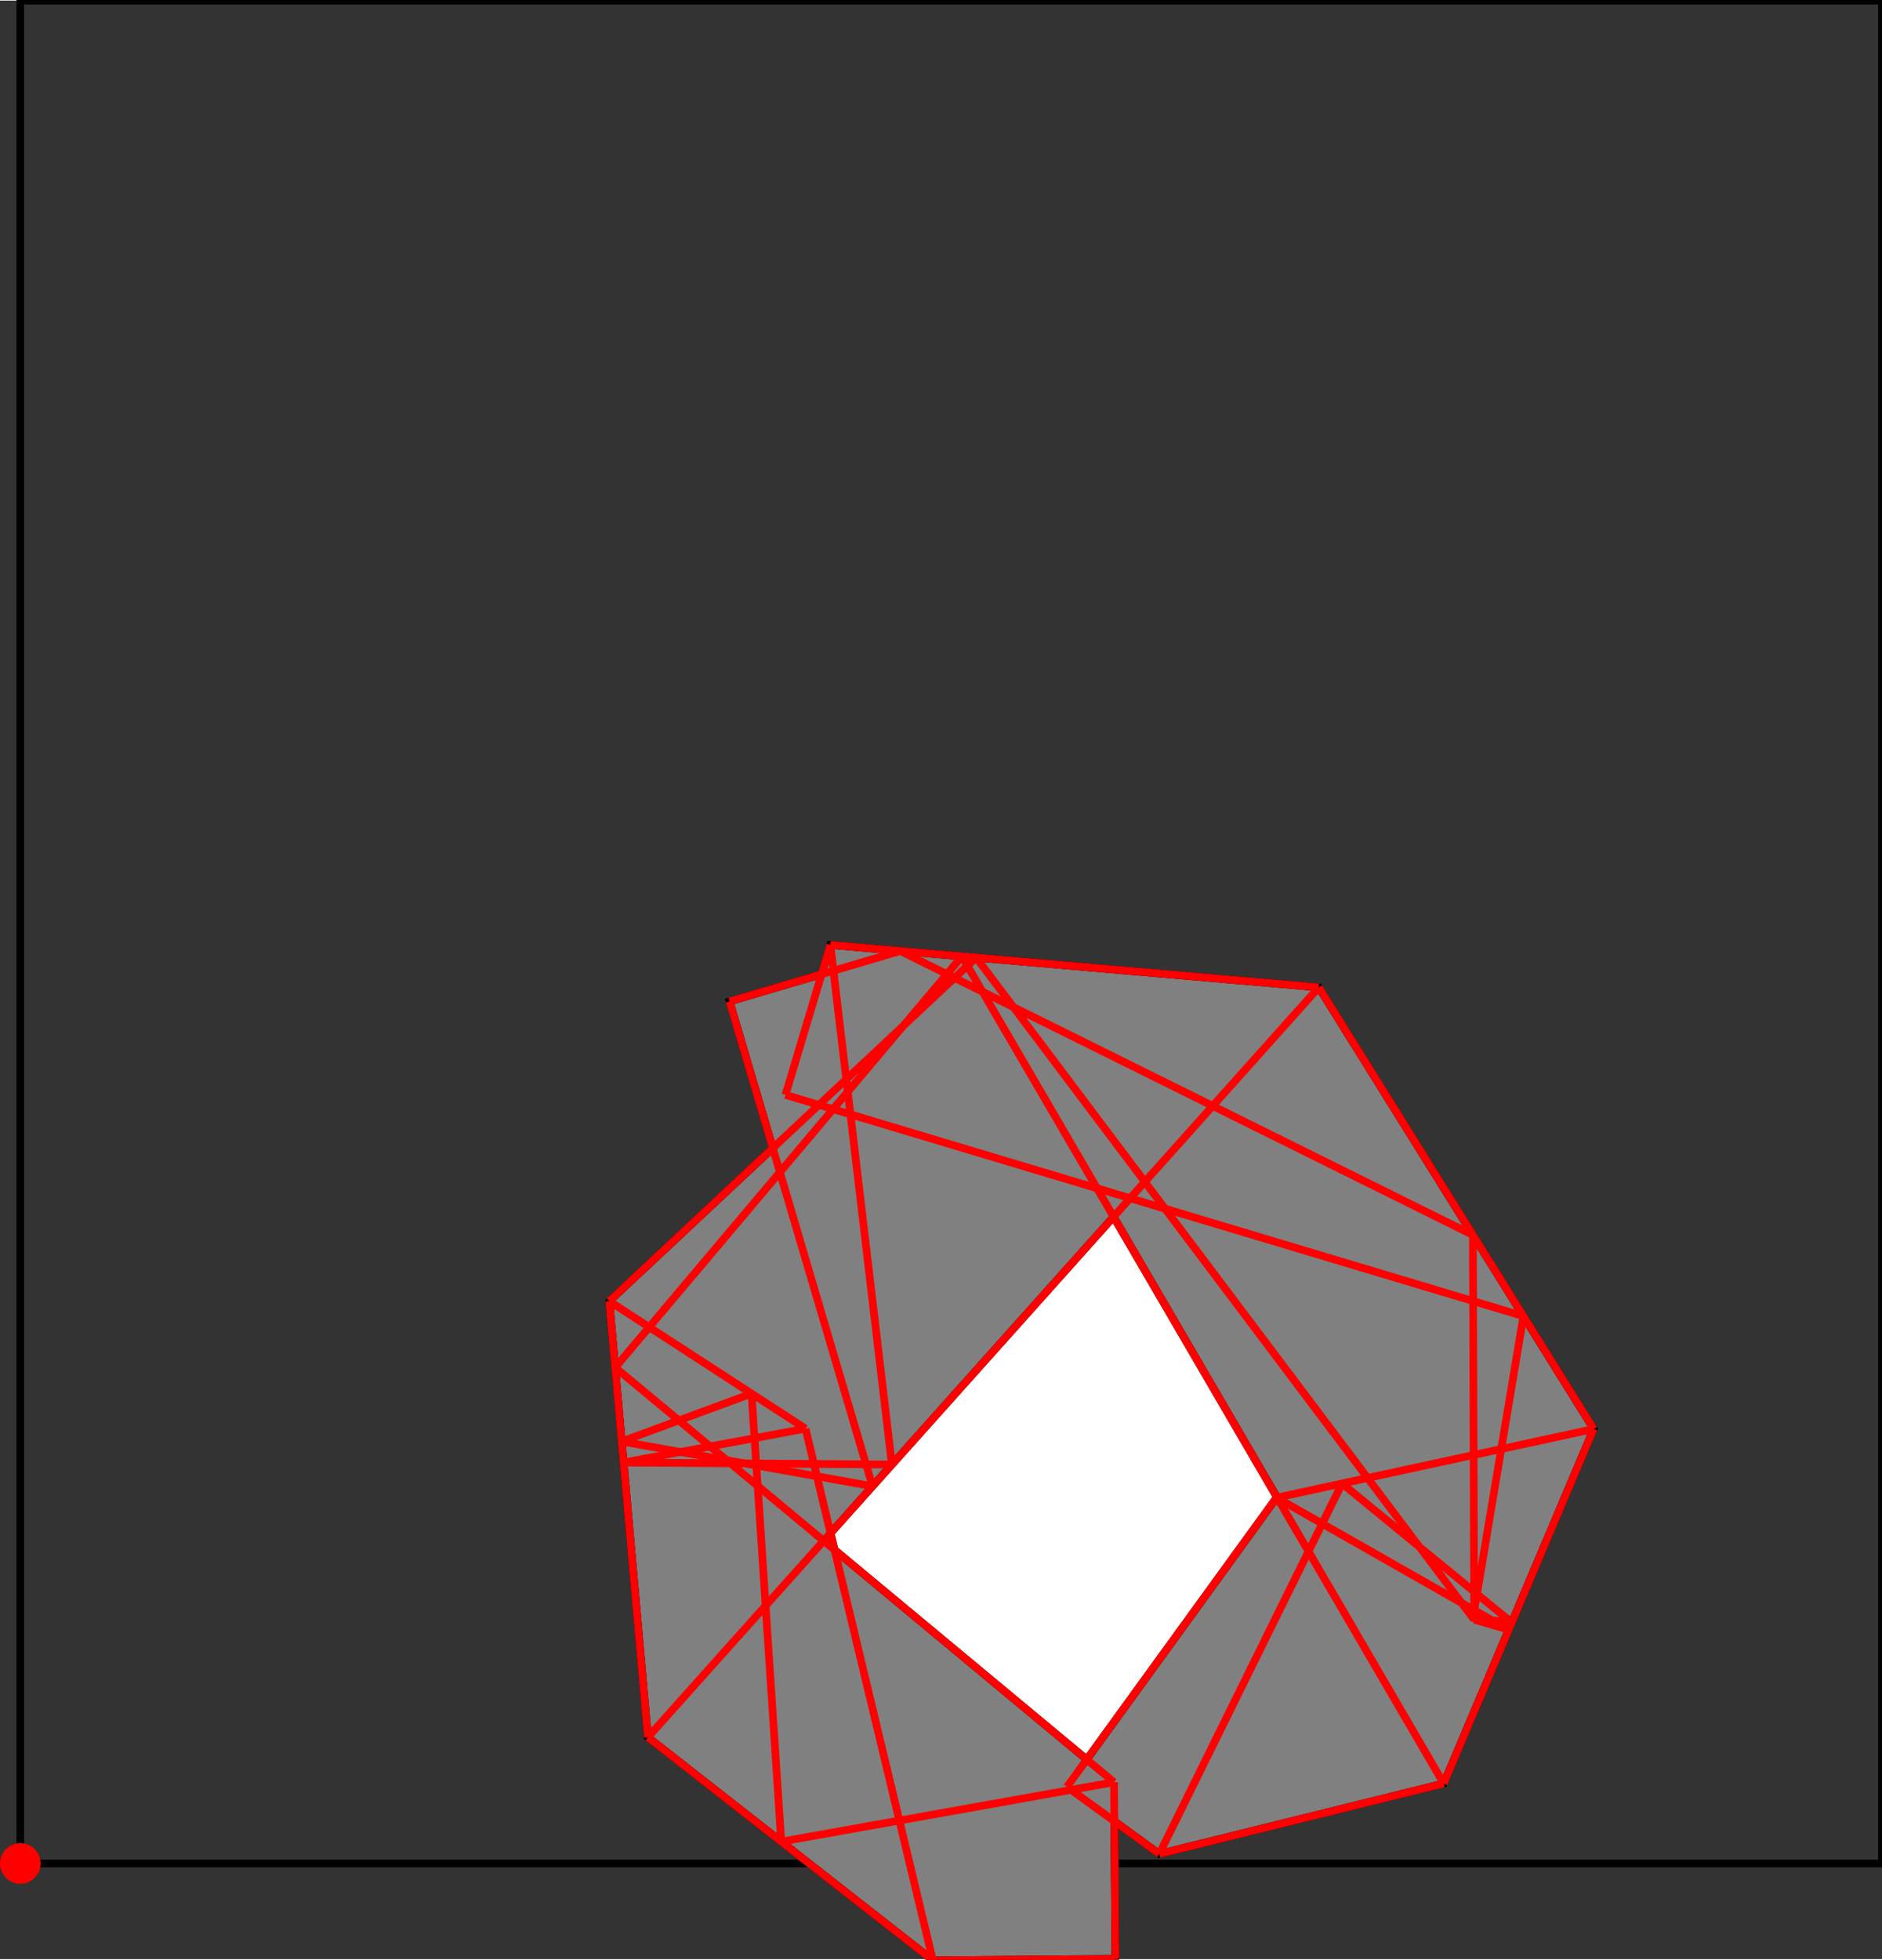 <?xml version="1.0" encoding="UTF-8"?>
<!DOCTYPE svg PUBLIC "-//W3C//DTD SVG 1.1//EN"
    "http://www.w3.org/Graphics/SVG/1.1/DTD/svg11.dtd"><svg xmlns="http://www.w3.org/2000/svg" height="520.327" stroke-opacity="1" viewBox="0 0 500 520" font-size="1" width="500" xmlns:xlink="http://www.w3.org/1999/xlink" stroke="rgb(0,0,0)" version="1.1"><rect x="0" y="0" width="500" height="520" fill="#333333" stroke="none"/><defs></defs><g stroke-linejoin="miter" stroke-opacity="1.0" fill-opacity="0.0" stroke="rgb(0,0,0)" stroke-width="2.04" fill="rgb(0,0,0)" stroke-linecap="butt" stroke-miterlimit="10.0"><path d="M 500,494.608 l -0,-494.608 h -494.608 l -0,494.608 Z"/></g><g stroke-linejoin="miter" stroke-opacity="1.0" fill-opacity="1.0" stroke="rgb(0,0,0)" stroke-width="2.04" fill="rgb(128,128,128)" stroke-linecap="butt" stroke-miterlimit="10.0"><path d="M 247.837,520.327 l 48.498,-0.373 l -0.281,-36.557 l 11.951,8.668 l 75.551,-18.683 l 39.837,-94.134 l -73.016,-117.257 l -129.768,-11.267 l -2.332,7.783 l -24.458,7.217 l 11.492,38.947 l -43.431,40.655 l 10.255,115.772 l 75.702,59.232 Z"/></g><g stroke-linejoin="miter" stroke-opacity="1.0" fill-opacity="1.0" stroke="rgb(0,0,0)" stroke-width="0.0" fill="rgb(255,0,0)" stroke-linecap="butt" stroke-miterlimit="10.0"><path d="M 10.784,494.608 c 0,-2.978 -2.414,-5.392 -5.392 -5.392c -2.978,-0 -5.392,2.414 -5.392 5.392c -0,2.978 2.414,5.392 5.392 5.392c 2.978,0 5.392,-2.414 5.392 -5.392Z"/></g><g stroke-linejoin="miter" stroke-opacity="1.0" fill-opacity="1.0" stroke="rgb(0,0,0)" stroke-width="2.04" fill="rgb(255,255,255)" stroke-linecap="butt" stroke-miterlimit="10.0"><path d="M 288.728,467.007 l -67.012,-55.669 l -1.064,-4.438 l 75.2,-84.002 l 43.45,74.553 l -0.151,0.033 l -50.422,69.525 Z"/></g><g stroke-linejoin="miter" stroke-opacity="1.0" fill-opacity="1.0" stroke="rgb(0,0,0)" stroke-width="0.0" fill="rgb(255,0,0)" stroke-linecap="butt" stroke-miterlimit="10.0"><path d="M 8.274,494.608 c 0,-1.592 -1.29,-2.882 -2.882 -2.882c -1.592,-0 -2.882,1.29 -2.882 2.882c -0,1.592 1.29,2.882 2.882 2.882c 1.592,0 2.882,-1.29 2.882 -2.882Z"/></g><g stroke-linejoin="miter" stroke-opacity="1.0" fill-opacity="0.0" stroke="rgb(255,0,0)" stroke-width="2.04" fill="rgb(0,0,0)" stroke-linecap="butt" stroke-miterlimit="10.0"><path d="M 391.319,327.739 l -152.133,-75.403 "/></g><g stroke-linejoin="miter" stroke-opacity="1.0" fill-opacity="0.0" stroke="rgb(255,0,0)" stroke-width="2.04" fill="rgb(0,0,0)" stroke-linecap="butt" stroke-miterlimit="10.0"><path d="M 350.377,261.99 l -129.768,-11.267 "/></g><g stroke-linejoin="miter" stroke-opacity="1.0" fill-opacity="0.0" stroke="rgb(255,0,0)" stroke-width="2.04" fill="rgb(0,0,0)" stroke-linecap="butt" stroke-miterlimit="10.0"><path d="M 404.739,349.291 l -196.062,-58.753 "/></g><g stroke-linejoin="miter" stroke-opacity="1.0" fill-opacity="0.0" stroke="rgb(255,0,0)" stroke-width="2.04" fill="rgb(0,0,0)" stroke-linecap="butt" stroke-miterlimit="10.0"><path d="M 401.644,430.639 l -45.101,-36.921 "/></g><g stroke-linejoin="miter" stroke-opacity="1.0" fill-opacity="0.0" stroke="rgb(255,0,0)" stroke-width="2.04" fill="rgb(0,0,0)" stroke-linecap="butt" stroke-miterlimit="10.0"><path d="M 423.393,379.248 l -73.016,-117.257 "/></g><g stroke-linejoin="miter" stroke-opacity="1.0" fill-opacity="0.0" stroke="rgb(255,0,0)" stroke-width="2.04" fill="rgb(0,0,0)" stroke-linecap="butt" stroke-miterlimit="10.0"><path d="M 400.834,432.554 l -61.683,-35.072 "/></g><g stroke-linejoin="miter" stroke-opacity="1.0" fill-opacity="0.0" stroke="rgb(255,0,0)" stroke-width="2.04" fill="rgb(0,0,0)" stroke-linecap="butt" stroke-miterlimit="10.0"><path d="M 391.65,429.876 l -132.303,-175.79 "/></g><g stroke-linejoin="miter" stroke-opacity="1.0" fill-opacity="0.0" stroke="rgb(255,0,0)" stroke-width="2.04" fill="rgb(0,0,0)" stroke-linecap="butt" stroke-miterlimit="10.0"><path d="M 214.003,379.154 l -52.123,-33.83 "/></g><g stroke-linejoin="miter" stroke-opacity="1.0" fill-opacity="0.0" stroke="rgb(255,0,0)" stroke-width="2.04" fill="rgb(0,0,0)" stroke-linecap="butt" stroke-miterlimit="10.0"><path d="M 383.555,473.382 l -127.998,-219.625 "/></g><g stroke-linejoin="miter" stroke-opacity="1.0" fill-opacity="0.0" stroke="rgb(255,0,0)" stroke-width="2.04" fill="rgb(0,0,0)" stroke-linecap="butt" stroke-miterlimit="10.0"><path d="M 400.834,432.554 l -9.184,-2.678 "/></g><g stroke-linejoin="miter" stroke-opacity="1.0" fill-opacity="0.0" stroke="rgb(255,0,0)" stroke-width="2.04" fill="rgb(0,0,0)" stroke-linecap="butt" stroke-miterlimit="10.0"><path d="M 193.819,265.722 l 45.367,-13.387 "/></g><g stroke-linejoin="miter" stroke-opacity="1.0" fill-opacity="0.0" stroke="rgb(255,0,0)" stroke-width="2.04" fill="rgb(0,0,0)" stroke-linecap="butt" stroke-miterlimit="10.0"><path d="M 295.974,473.026 l -132.534,-110.101 "/></g><g stroke-linejoin="miter" stroke-opacity="1.0" fill-opacity="0.0" stroke="rgb(255,0,0)" stroke-width="2.04" fill="rgb(0,0,0)" stroke-linecap="butt" stroke-miterlimit="10.0"><path d="M 308.005,492.065 l -24.542,-17.799 "/></g><g stroke-linejoin="miter" stroke-opacity="1.0" fill-opacity="0.0" stroke="rgb(255,0,0)" stroke-width="2.04" fill="rgb(0,0,0)" stroke-linecap="butt" stroke-miterlimit="10.0"><path d="M 231.802,394.445 l -66.623,-11.88 "/></g><g stroke-linejoin="miter" stroke-opacity="1.0" fill-opacity="0.0" stroke="rgb(255,0,0)" stroke-width="2.04" fill="rgb(0,0,0)" stroke-linecap="butt" stroke-miterlimit="10.0"><path d="M 401.644,430.639 l -10.315,-1.188 "/></g><g stroke-linejoin="miter" stroke-opacity="1.0" fill-opacity="0.0" stroke="rgb(255,0,0)" stroke-width="2.04" fill="rgb(0,0,0)" stroke-linecap="butt" stroke-miterlimit="10.0"><path d="M 236.955,388.688 l -71.281,-0.532 "/></g><g stroke-linejoin="miter" stroke-opacity="1.0" fill-opacity="0.0" stroke="rgb(255,0,0)" stroke-width="2.04" fill="rgb(0,0,0)" stroke-linecap="butt" stroke-miterlimit="10.0"><path d="M 247.837,520.327 l -75.702,-59.232 "/></g><g stroke-linejoin="miter" stroke-opacity="1.0" fill-opacity="0.0" stroke="rgb(255,0,0)" stroke-width="2.04" fill="rgb(0,0,0)" stroke-linecap="butt" stroke-miterlimit="10.0"><path d="M 165.674,388.156 l 48.329,-9.002 "/></g><g stroke-linejoin="miter" stroke-opacity="1.0" fill-opacity="0.0" stroke="rgb(255,0,0)" stroke-width="2.04" fill="rgb(0,0,0)" stroke-linecap="butt" stroke-miterlimit="10.0"><path d="M 231.802,394.445 l -37.983,-128.722 "/></g><g stroke-linejoin="miter" stroke-opacity="1.0" fill-opacity="0.0" stroke="rgb(255,0,0)" stroke-width="2.04" fill="rgb(0,0,0)" stroke-linecap="butt" stroke-miterlimit="10.0"><path d="M 247.837,520.327 l -33.834,-141.173 "/></g><g stroke-linejoin="miter" stroke-opacity="1.0" fill-opacity="0.0" stroke="rgb(255,0,0)" stroke-width="2.04" fill="rgb(0,0,0)" stroke-linecap="butt" stroke-miterlimit="10.0"><path d="M 165.179,382.565 l 34.49,-12.714 "/></g><g stroke-linejoin="miter" stroke-opacity="1.0" fill-opacity="0.0" stroke="rgb(255,0,0)" stroke-width="2.04" fill="rgb(0,0,0)" stroke-linecap="butt" stroke-miterlimit="10.0"><path d="M 236.955,388.688 l -16.346,-137.965 "/></g><g stroke-linejoin="miter" stroke-opacity="1.0" fill-opacity="0.0" stroke="rgb(255,0,0)" stroke-width="2.04" fill="rgb(0,0,0)" stroke-linecap="butt" stroke-miterlimit="10.0"><path d="M 339.151,397.482 l 84.242,-18.235 "/></g><g stroke-linejoin="miter" stroke-opacity="1.0" fill-opacity="0.0" stroke="rgb(255,0,0)" stroke-width="2.04" fill="rgb(0,0,0)" stroke-linecap="butt" stroke-miterlimit="10.0"><path d="M 172.135,461.096 l -10.255,-115.772 "/></g><g stroke-linejoin="miter" stroke-opacity="1.0" fill-opacity="0.0" stroke="rgb(255,0,0)" stroke-width="2.04" fill="rgb(0,0,0)" stroke-linecap="butt" stroke-miterlimit="10.0"><path d="M 207.559,488.813 l -7.889,-118.962 "/></g><g stroke-linejoin="miter" stroke-opacity="1.0" fill-opacity="0.0" stroke="rgb(255,0,0)" stroke-width="2.04" fill="rgb(0,0,0)" stroke-linecap="butt" stroke-miterlimit="10.0"><path d="M 296.334,519.955 l -0.361,-46.929 "/></g><g stroke-linejoin="miter" stroke-opacity="1.0" fill-opacity="0.0" stroke="rgb(255,0,0)" stroke-width="2.04" fill="rgb(0,0,0)" stroke-linecap="butt" stroke-miterlimit="10.0"><path d="M 161.88,345.324 l 97.466,-91.238 "/></g><g stroke-linejoin="miter" stroke-opacity="1.0" fill-opacity="0.0" stroke="rgb(255,0,0)" stroke-width="2.04" fill="rgb(0,0,0)" stroke-linecap="butt" stroke-miterlimit="10.0"><path d="M 391.65,429.876 l -0.331,-102.137 "/></g><g stroke-linejoin="miter" stroke-opacity="1.0" fill-opacity="0.0" stroke="rgb(255,0,0)" stroke-width="2.04" fill="rgb(0,0,0)" stroke-linecap="butt" stroke-miterlimit="10.0"><path d="M 163.44,362.925 l 92.118,-109.168 "/></g><g stroke-linejoin="miter" stroke-opacity="1.0" fill-opacity="0.0" stroke="rgb(255,0,0)" stroke-width="2.04" fill="rgb(0,0,0)" stroke-linecap="butt" stroke-miterlimit="10.0"><path d="M 247.837,520.327 l 48.498,-0.373 "/></g><g stroke-linejoin="miter" stroke-opacity="1.0" fill-opacity="0.0" stroke="rgb(255,0,0)" stroke-width="2.04" fill="rgb(0,0,0)" stroke-linecap="butt" stroke-miterlimit="10.0"><path d="M 207.559,488.813 l 88.414,-15.787 "/></g><g stroke-linejoin="miter" stroke-opacity="1.0" fill-opacity="0.0" stroke="rgb(255,0,0)" stroke-width="2.04" fill="rgb(0,0,0)" stroke-linecap="butt" stroke-miterlimit="10.0"><path d="M 208.677,290.538 l 11.931,-39.816 "/></g><g stroke-linejoin="miter" stroke-opacity="1.0" fill-opacity="0.0" stroke="rgb(255,0,0)" stroke-width="2.04" fill="rgb(0,0,0)" stroke-linecap="butt" stroke-miterlimit="10.0"><path d="M 391.329,429.45 l 13.41,-80.159 "/></g><g stroke-linejoin="miter" stroke-opacity="1.0" fill-opacity="0.0" stroke="rgb(255,0,0)" stroke-width="2.04" fill="rgb(0,0,0)" stroke-linecap="butt" stroke-miterlimit="10.0"><path d="M 172.135,461.096 l 178.241,-199.106 "/></g><g stroke-linejoin="miter" stroke-opacity="1.0" fill-opacity="0.0" stroke="rgb(255,0,0)" stroke-width="2.04" fill="rgb(0,0,0)" stroke-linecap="butt" stroke-miterlimit="10.0"><path d="M 308.005,492.065 l 75.551,-18.683 "/></g><g stroke-linejoin="miter" stroke-opacity="1.0" fill-opacity="0.0" stroke="rgb(255,0,0)" stroke-width="2.04" fill="rgb(0,0,0)" stroke-linecap="butt" stroke-miterlimit="10.0"><path d="M 308.005,492.065 l 48.538,-98.348 "/></g><g stroke-linejoin="miter" stroke-opacity="1.0" fill-opacity="0.0" stroke="rgb(255,0,0)" stroke-width="2.04" fill="rgb(0,0,0)" stroke-linecap="butt" stroke-miterlimit="10.0"><path d="M 283.463,474.267 l 55.687,-76.784 "/></g><g stroke-linejoin="miter" stroke-opacity="1.0" fill-opacity="0.0" stroke="rgb(255,0,0)" stroke-width="2.04" fill="rgb(0,0,0)" stroke-linecap="butt" stroke-miterlimit="10.0"><path d="M 383.555,473.382 l 39.837,-94.134 "/></g></svg>
